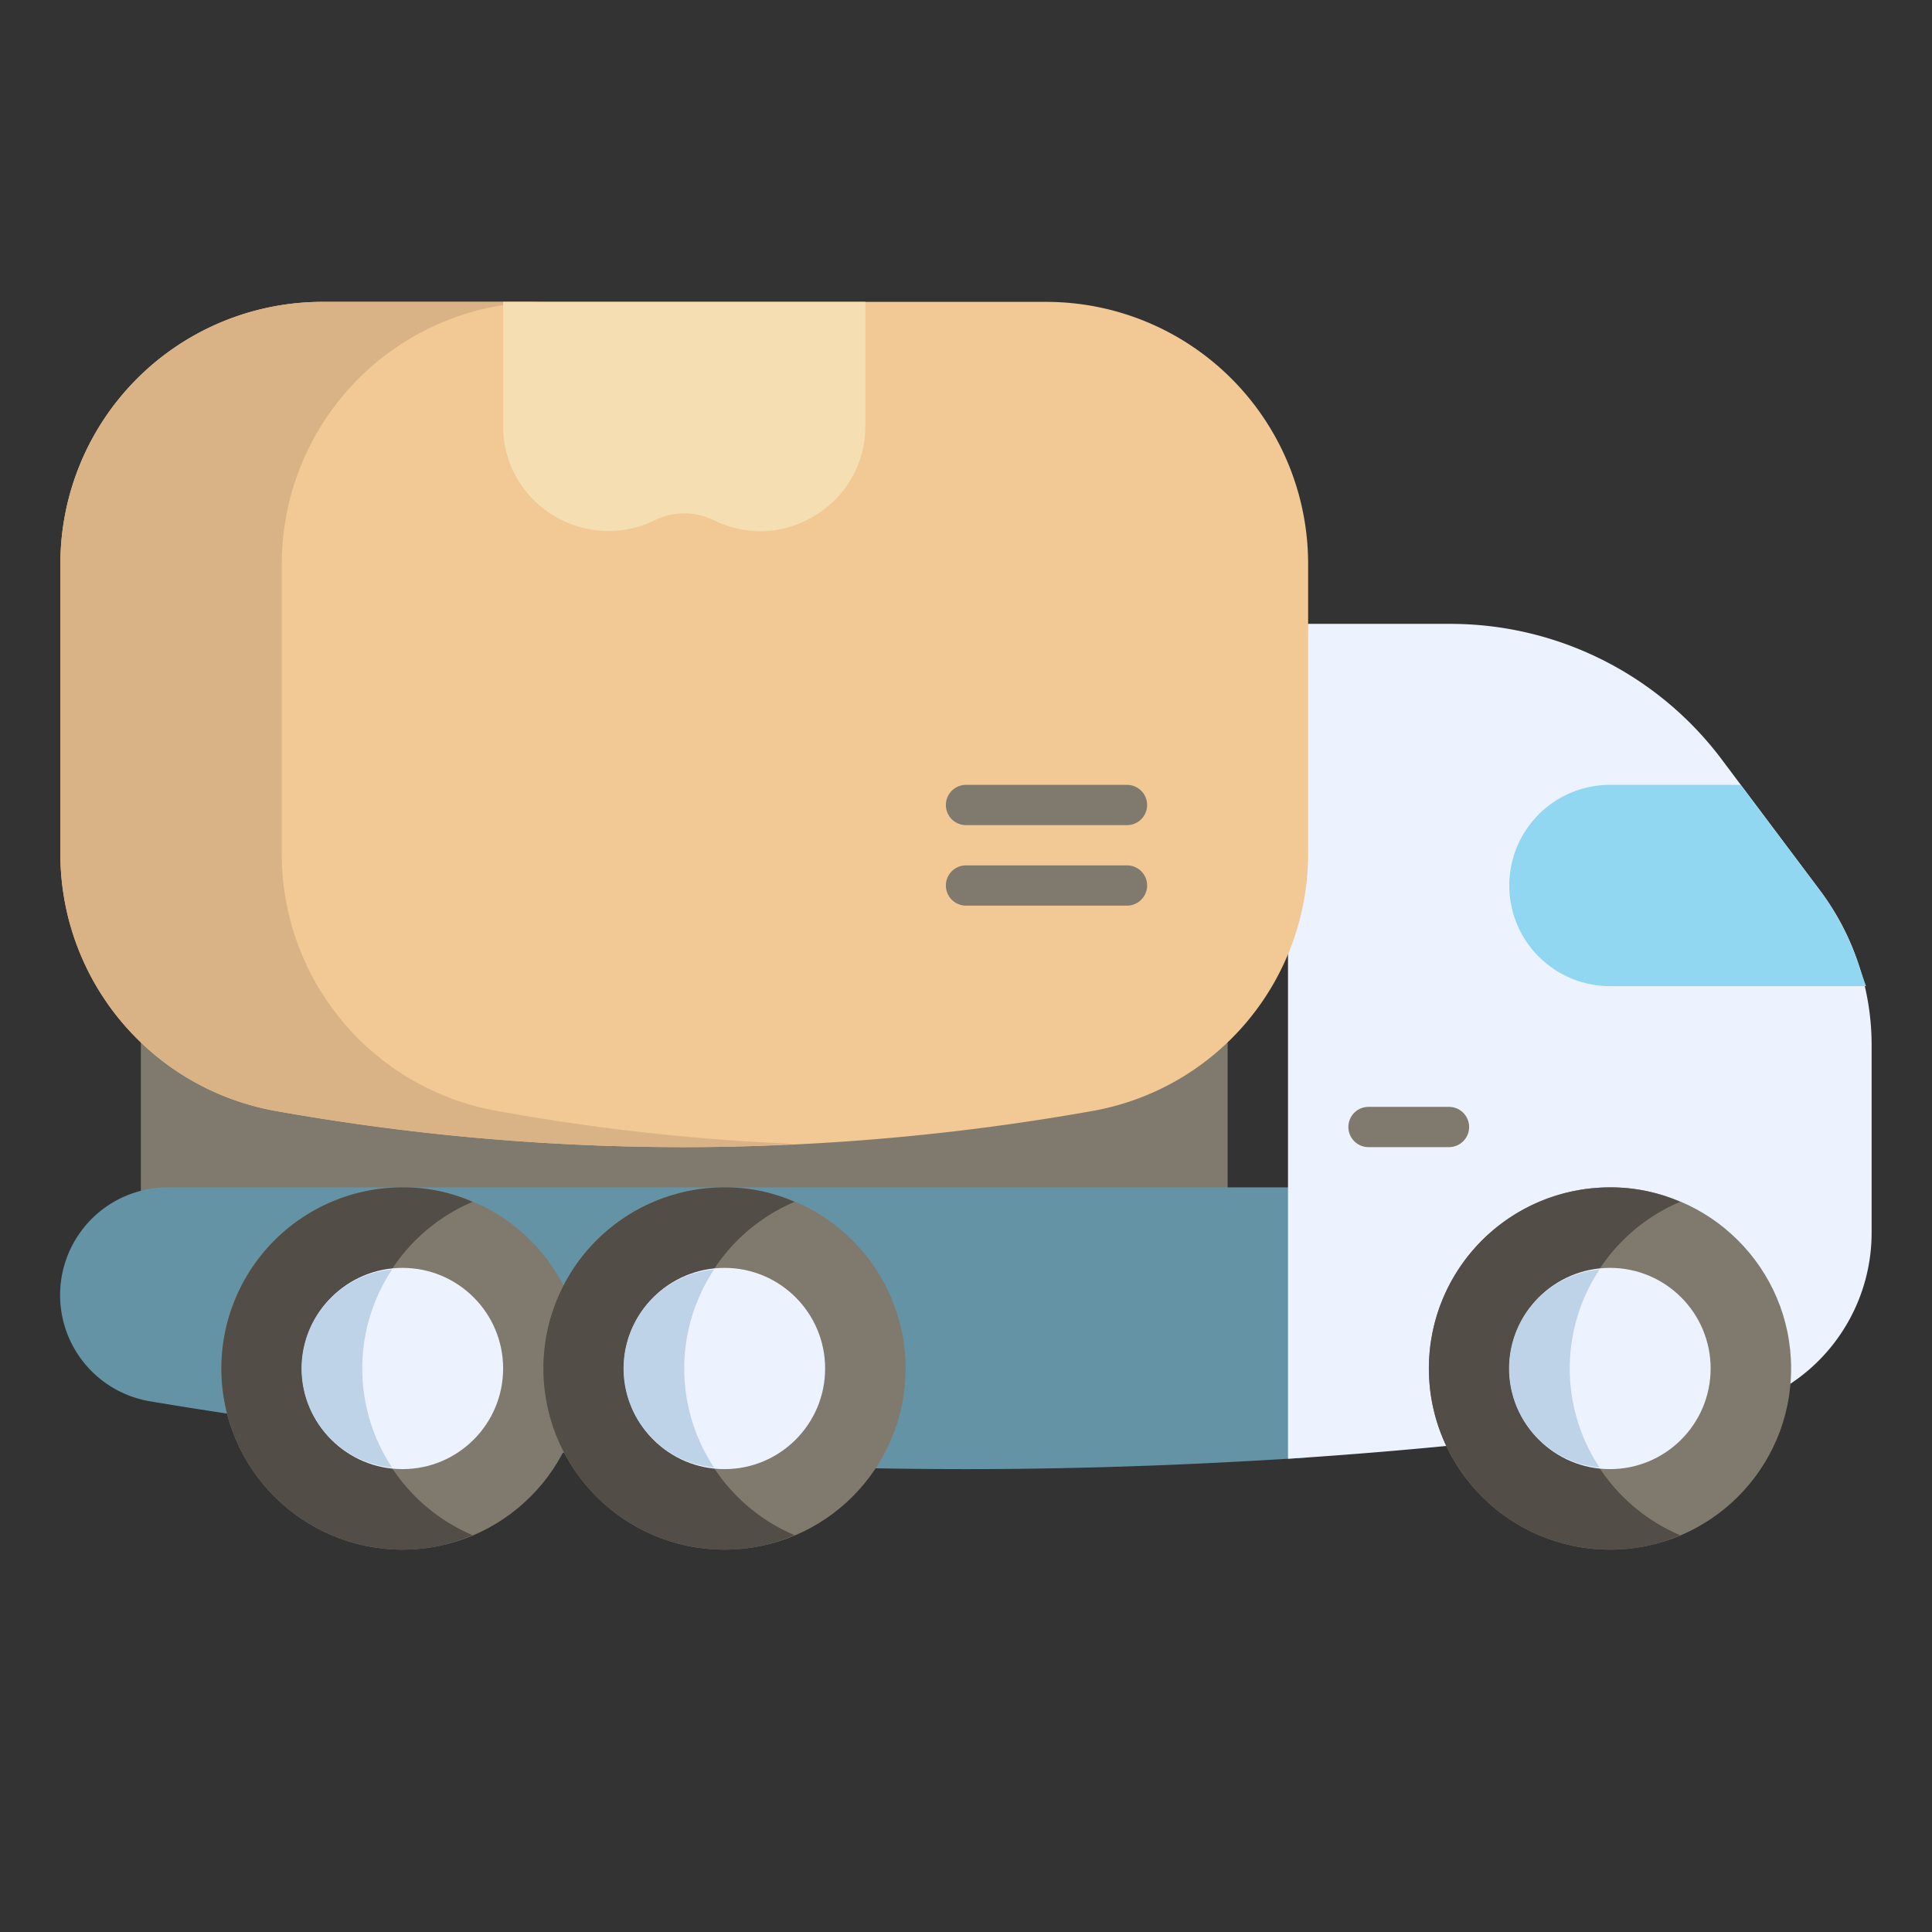 <svg id="Layer_11" viewBox="0 0 24 24" xmlns="http://www.w3.org/2000/svg" data-name="Layer 11"><rect x="0" y="0" width="24" height="24" fill="#333333" stroke="none"/><path d="m1.75 12.58h13.5v2.67h-13.5z" fill="#807a6e"/><path d="m2.09 14.75a1.338 1.338 0 0 0 -.23 2.657 61.426 61.426 0 0 0 10.14.843c1.288 0 2.639-.044 4.016-.13l.234-.015v-3.355z" fill="#6593a6"/><circle cx="5" cy="17" fill="#807a6e" r="2.25"/><path d="m5.87 19.07a2.118 2.118 0 0 1 -.87.18 2.25 2.25 0 0 1 0-4.5 2.118 2.118 0 0 1 .87.18 2.249 2.249 0 0 0 0 4.14z" fill="#524d46"/><circle cx="5" cy="17" fill="#edf2ff" r="1.25"/><path d="m4.5 17a2.229 2.229 0 0 0 .37 1.23 1.235 1.235 0 0 1 0-2.46 2.229 2.229 0 0 0 -.37 1.23z" fill="#bed2e8"/><circle cx="9" cy="17" fill="#807a6e" r="2.25"/><path d="m9.87 19.07a2.118 2.118 0 0 1 -.87.18 2.25 2.25 0 0 1 0-4.5 2.118 2.118 0 0 1 .87.18 2.249 2.249 0 0 0 0 4.14z" fill="#524d46"/><circle cx="9" cy="17" fill="#edf2ff" r="1.25"/><path d="m8.5 17a2.229 2.229 0 0 0 .37 1.23 1.235 1.235 0 0 1 0-2.46 2.229 2.229 0 0 0 -.37 1.23z" fill="#bed2e8"/><path d="m23.25 13v2.31a2.25 2.25 0 0 1 -1.93 2.23c-1.74.27-3.47.46-5.3.58h-.02v-10.37h2a4.215 4.215 0 0 1 3.4 1.7l1.2 1.6a3.199 3.199 0 0 1 .65 1.95z" fill="#edf2ff"/><circle cx="20" cy="17" fill="#807a6e" r="2.25"/><path d="m20.87 19.07a2.118 2.118 0 0 1 -.87.18 2.25 2.25 0 0 1 0-4.5 2.118 2.118 0 0 1 .87.18 2.249 2.249 0 0 0 0 4.14z" fill="#524d46"/><path d="m18 14.25h-1a.25.25 0 0 1 0-.5h1a.25.25 0 0 1 0 .5z" fill="#807a6e"/><path d="m13 3.75h-9a3.254 3.254 0 0 0 -3.25 3.25v3.598a3.245 3.245 0 0 0 2.674 3.202 28.963 28.963 0 0 0 5.076.45 28.997 28.997 0 0 0 5.076-.45 3.245 3.245 0 0 0 2.674-3.201v-3.599a3.254 3.254 0 0 0 -3.25-3.25z" fill="#f2c894"/><path d="m9.87 14.21c-.45.03-.91.04-1.37.04a28.814 28.814 0 0 1 -5.08-.45 3.241 3.241 0 0 1 -2.67-3.2v-3.6a3.256 3.256 0 0 1 3.25-3.25h2.75a3.256 3.256 0 0 0 -3.25 3.25v3.6a3.241 3.241 0 0 0 2.67 3.2 27.019 27.019 0 0 0 3.7.41z" fill="#d9b385"/><path d="m14 10.25h-2a.25.25 0 0 1 0-.5h2a.25.25 0 0 1 0 .5z" fill="#807a6e"/><path d="m14 11.25h-2a.25.25 0 0 1 0-.5h2a.25.25 0 0 1 0 .5z" fill="#807a6e"/><path d="m10.75 3.75v1.54a1.287 1.287 0 0 1 -.62 1.11 1.309 1.309 0 0 1 -.68.2 1.38 1.38 0 0 1 -.59-.14.827.827 0 0 0 -.72 0 1.306 1.306 0 0 1 -1.27-.06 1.287 1.287 0 0 1 -.62-1.11v-1.54z" fill="#f5deb2"/><circle cx="20" cy="17" fill="#edf2ff" r="1.25"/><path d="m19.5 17a2.229 2.229 0 0 0 .37 1.23 1.235 1.235 0 0 1 0-2.46 2.229 2.229 0 0 0 -.37 1.23z" fill="#bed2e8"/><path d="m23.066 11.919a3.313 3.313 0 0 0 -.466-.869l-.976-1.3h-1.625a1.25 1.25 0 0 0 0 2.5h3.181z" fill="#91d7f2"/></svg>